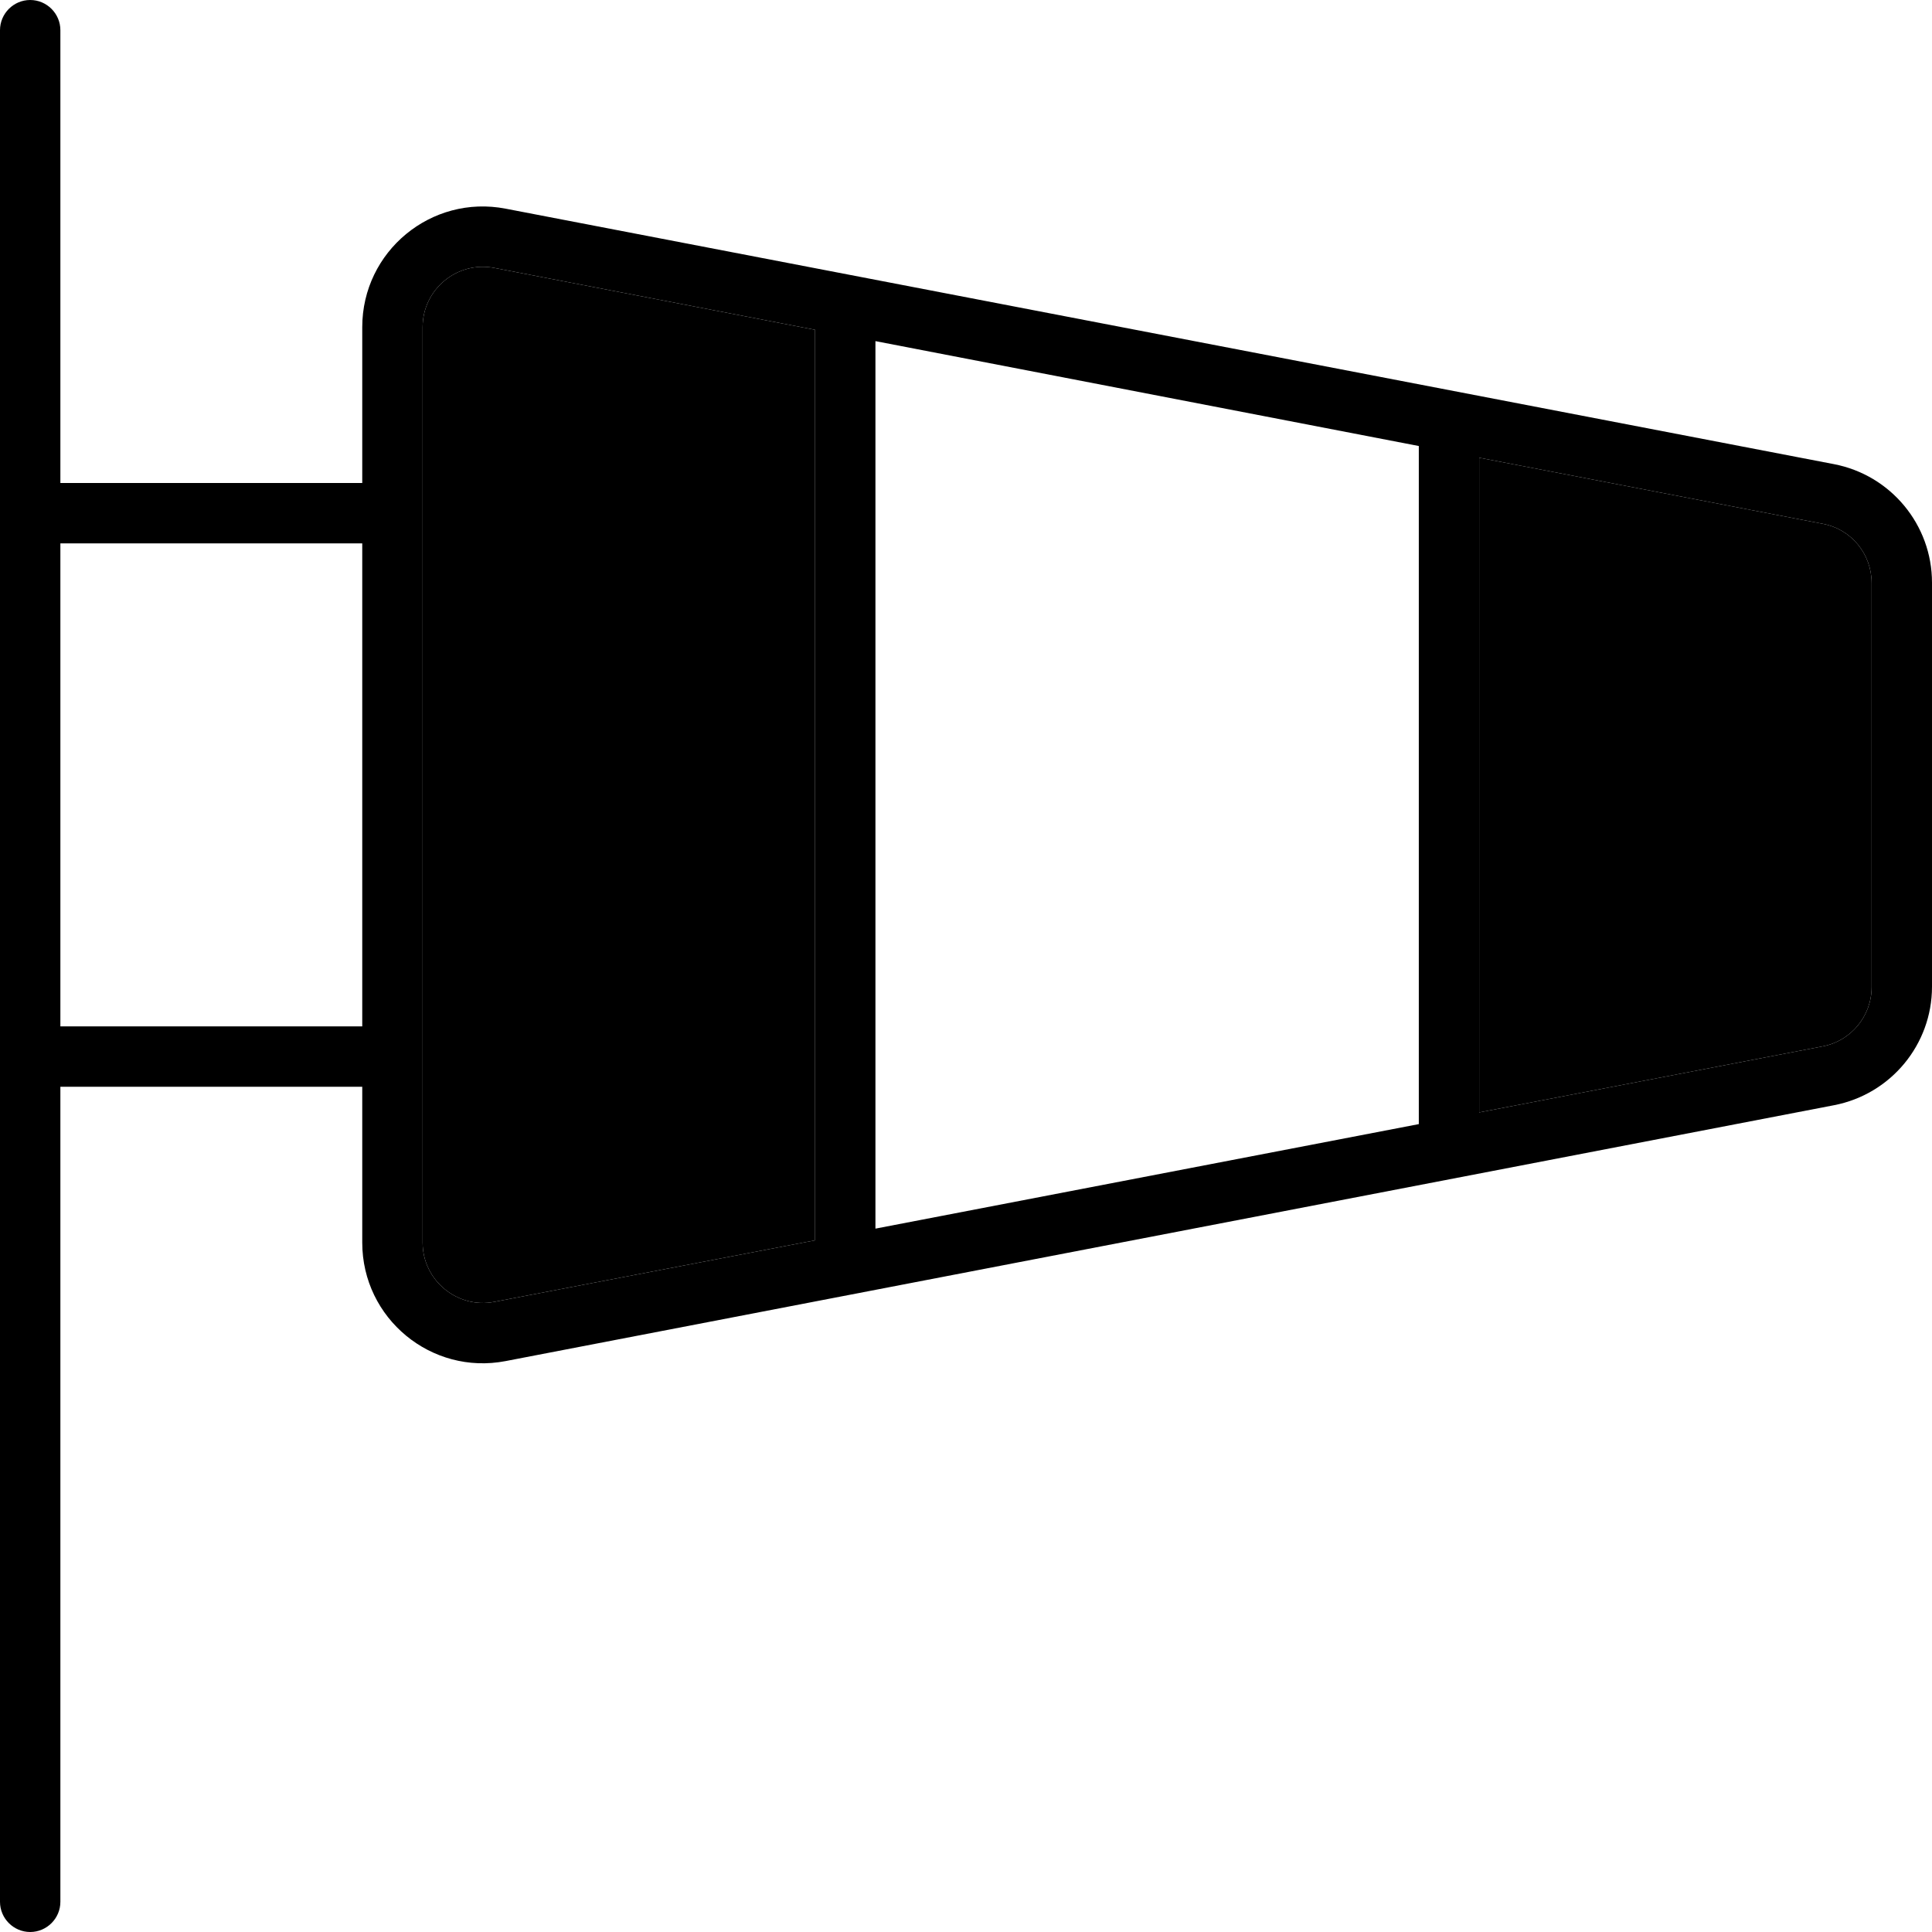 <svg xmlns="http://www.w3.org/2000/svg" viewBox="0 0 512 512"><path class="pr-icon-duotone-secondary" d="M112 86.7l0 41.3 0 16 0 128 0 16 0 41.3c0 10 9.2 17.6 19 15.7l85-16.3 0-241.3L131 71c-9.9-1.9-19 5.7-19 15.7zm280 34.5l0 173.6 91-17.5c7.5-1.4 13-8 13-15.7l0-107.1c0-7.7-5.4-14.3-13-15.7l-91-17.5z"/><path class="pr-icon-duotone-primary" d="M8 0c4.4 0 8 3.6 8 8l0 120 80 0 0-41.3c0-20.1 18.3-35.2 38-31.4L486 123c15.1 2.9 26 16.1 26 31.4l0 107.1c0 15.3-10.9 28.5-26 31.4L134 360.7c-19.7 3.8-38-11.3-38-31.4L96 288l-80 0 0 216c0 4.4-3.6 8-8 8s-8-3.6-8-8L0 280 0 136 0 8C0 3.6 3.6 0 8 0zm8 144l0 128 80 0 0-128-80 0zm96 185.3c0 10 9.2 17.6 19 15.7l85-16.3 0-241.3L131 71c-9.9-1.9-19 5.7-19 15.7l0 41.3 0 16 0 128 0 16 0 41.3zm120-3.7l144-27.7 0-179.7L232 90.4l0 235.1zM392 121.2l0 173.6 91-17.5c7.5-1.4 13-8 13-15.7l0-107.1c0-7.7-5.4-14.3-13-15.7l-91-17.5z"/></svg>